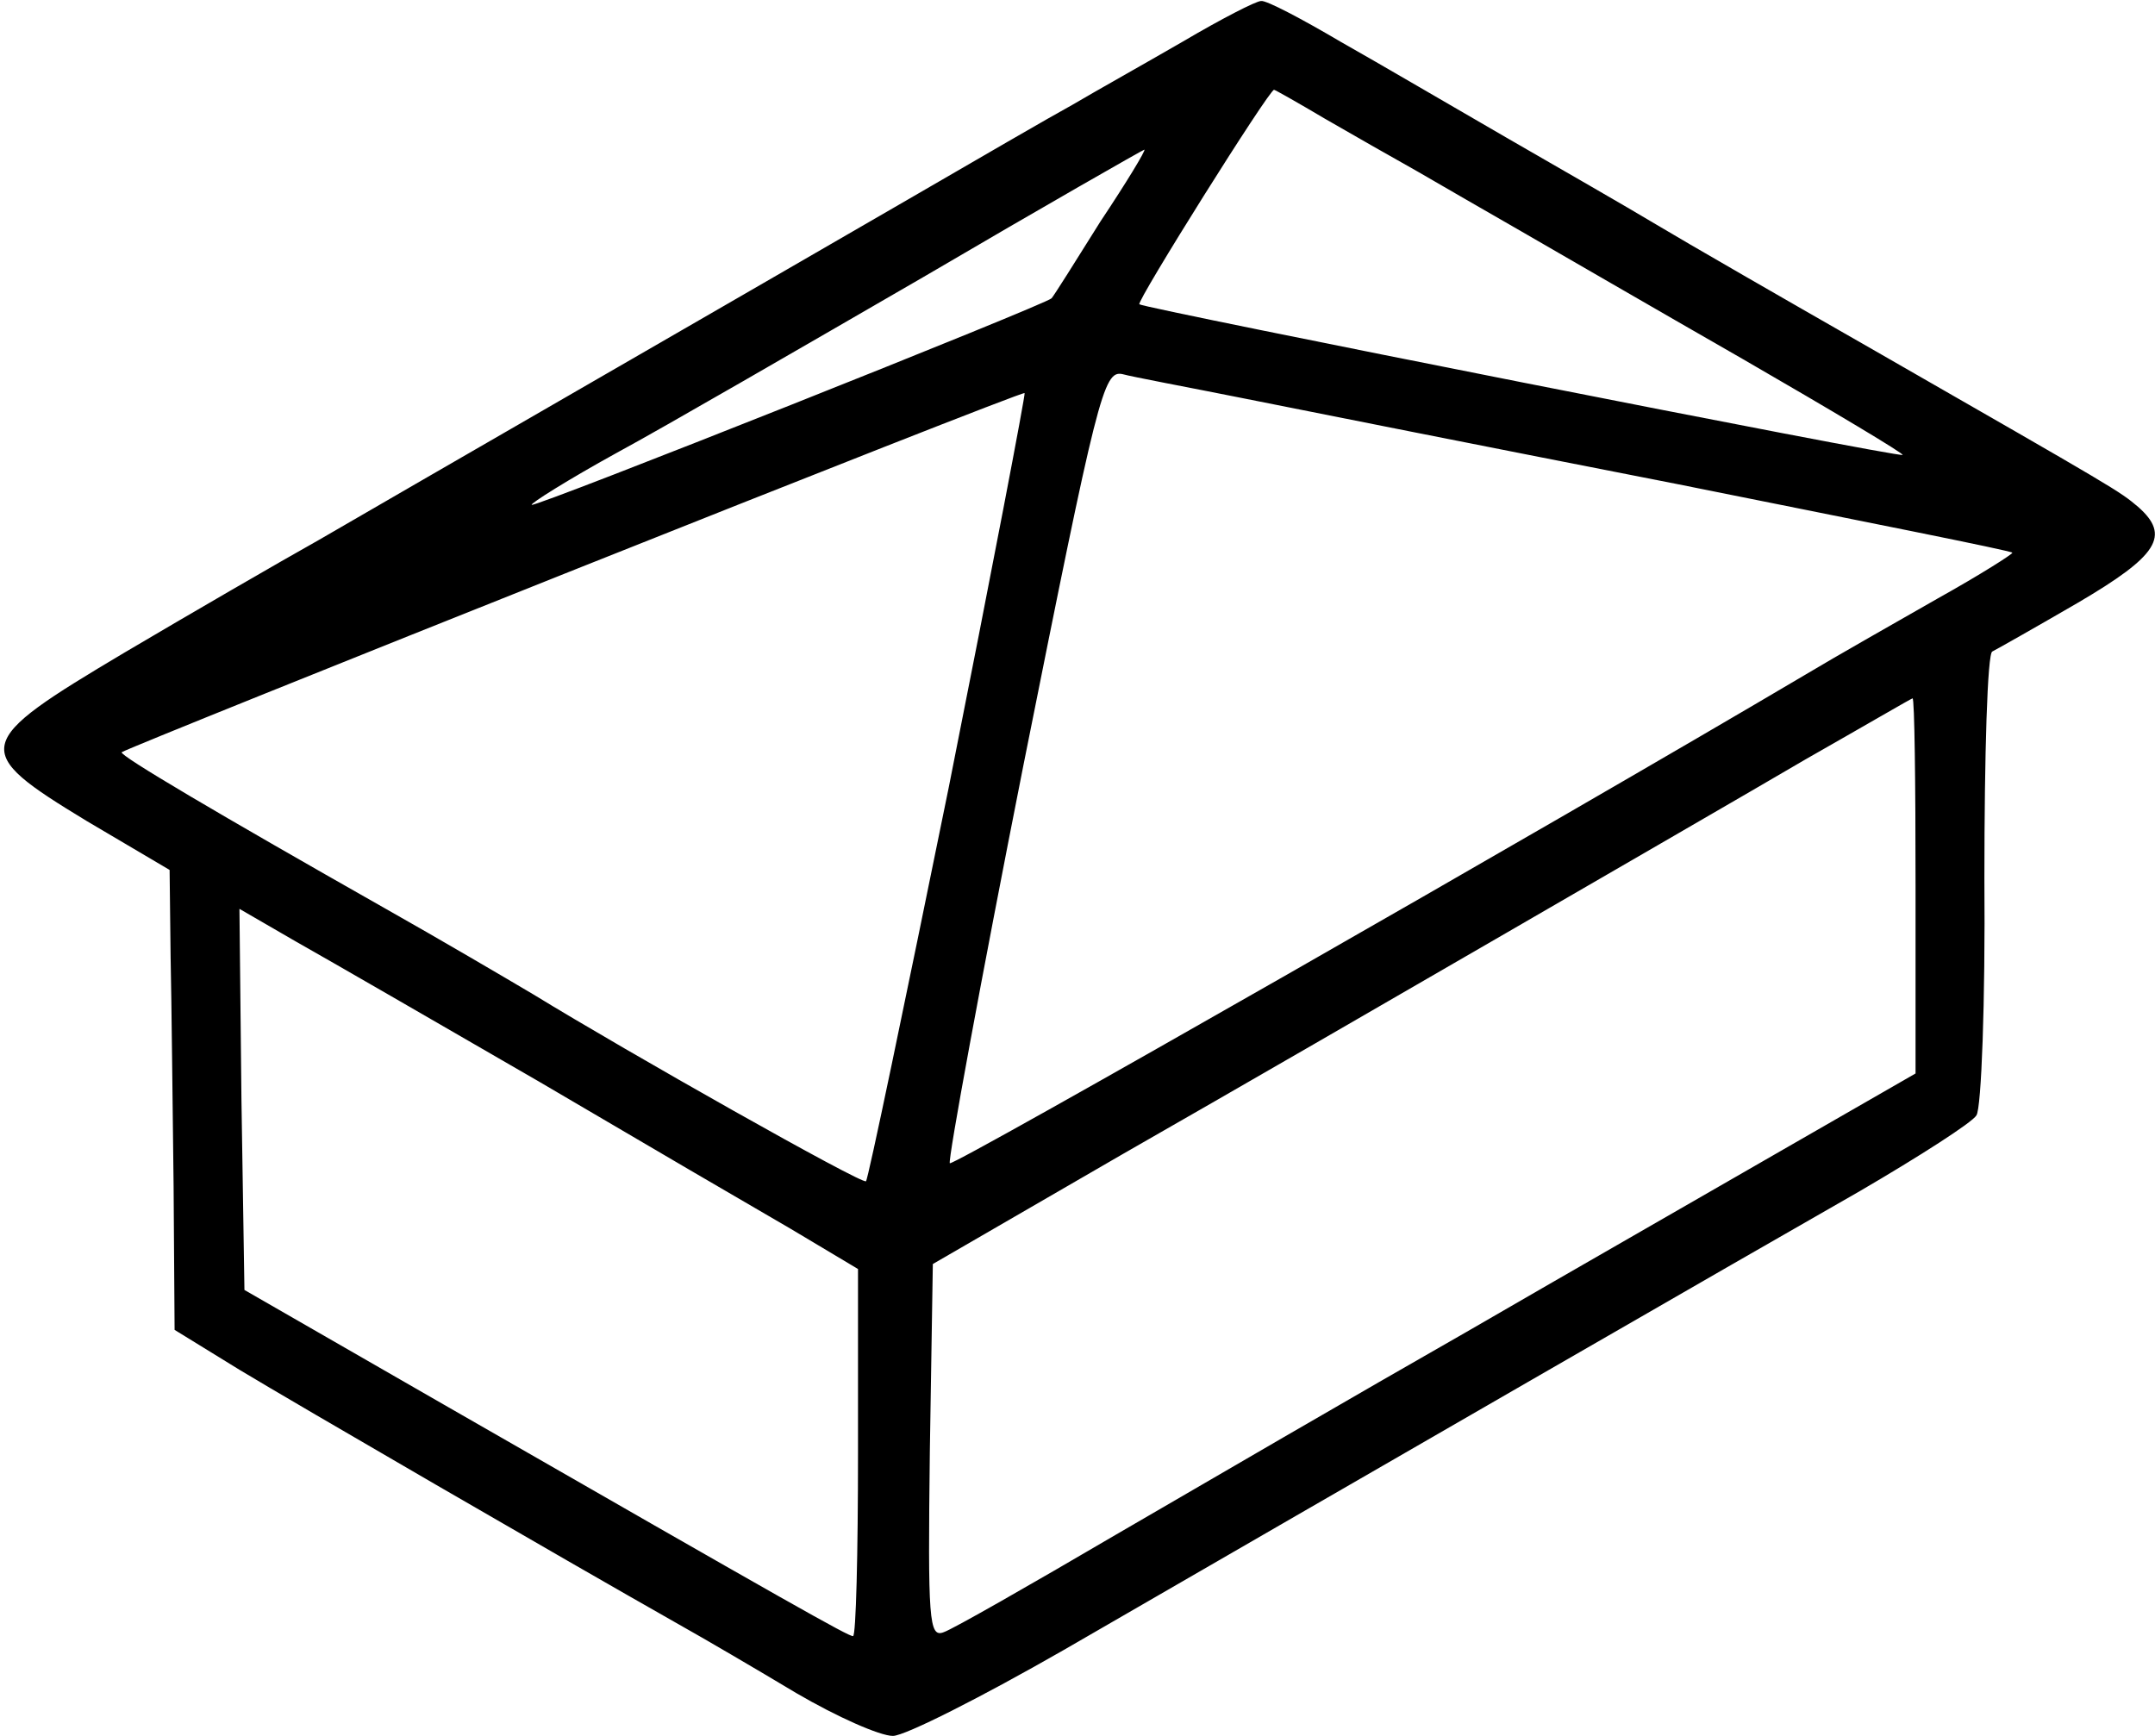 <svg version="1" xmlns="http://www.w3.org/2000/svg" width="288" height="232" viewBox="0 0 216 174"><path d="M118.5 4.2c-3.8 2.2-8.8 5-11 6.3-2.2 1.2-9.6 5.5-16.5 9.5-18.3 10.6-50.4 29.1-59 34.1-4.1 2.3-12.9 7.4-19.5 11.3C-2.8 74.5-3 75.2 8.7 82.3l8.3 4.9.1 8.7c.1 4.7.2 15.1.3 23l.1 14.4 6.5 4c5.8 3.5 32 18.7 44 25.5 2.5 1.4 7.8 4.5 11.8 6.9 4.1 2.4 8.4 4.3 9.7 4.3 1.2 0 8.9-3.9 17.1-8.6 29.4-17 69.1-39.9 79.8-46 6-3.5 11.3-6.9 11.7-7.6.5-.7.9-11.4.8-23.8 0-12.3.3-22.6.8-22.7.4-.2 4.3-2.4 8.6-4.9 8-4.7 9.3-6.7 6-9.6-1.9-1.6-1.9-1.6-26.3-15.6-9.1-5.2-19-10.9-22-12.7-3-1.8-9.8-5.7-15-8.7-5.2-3-12.7-7.4-16.6-9.6-3.9-2.3-7.5-4.2-8-4.1-.5 0-4 1.8-7.9 4.1zm14.3 7.7c2.6 1.5 6.8 3.9 9.3 5.3 2.4 1.4 7.1 4.1 10.4 6 3.3 1.9 13.3 7.7 22.2 12.8 9 5.2 16.2 9.5 16 9.6-.3.3-76.1-14.7-76.5-15.1-.3-.3 13-21.5 13.5-21.5.1 0 2.4 1.3 5.1 2.9zm-22.5 10.3c-2.5 4-4.7 7.5-4.9 7.7-.5.6-51.8 21-52.1 20.7-.2-.1 3.6-2.5 8.5-5.2 4.8-2.6 18.6-10.6 30.7-17.6 12.1-7.1 22.1-12.8 22.2-12.8.2 0-1.8 3.3-4.4 7.2zm14.2 17.7c5.5 1.1 25.1 5 43.5 8.6 18.4 3.7 33.6 6.7 33.7 6.9.1.1-3.2 2.2-7.5 4.6-4.2 2.4-10.2 5.8-13.2 7.6-25.7 15.2-85.4 49.3-85.8 49-.2-.3 3.1-18.3 7.4-40 7.4-37 8-39.5 9.9-39.1 1.1.3 6.5 1.3 12 2.4zm-29.4 39c-4.4 21.6-8.1 39.4-8.3 39.5-.3.4-24-13-33.3-18.7-2.7-1.6-9.5-5.6-15-8.7-16.4-9.3-26.6-15.3-26.3-15.6.6-.5 90.3-36.3 90.5-36 .1.1-3.3 17.9-7.6 39.5zm96.9 9.9v18.8l-12.7 7.3c-7.1 4.1-21.6 12.4-32.3 18.6-10.7 6.1-26.5 15.3-35.1 20.3-8.7 5.1-16.4 9.5-17.3 9.8-1.5.6-1.6-1.2-1.4-18.1l.3-18.8 19-11c10.5-6 27.8-16 38.5-22.2 10.7-6.2 24.2-14 30-17.4 5.8-3.3 10.6-6.1 10.7-6.1.2 0 .3 8.5.3 18.8zM54 108.4c10.2 6 21.5 12.6 25.3 14.8l6.7 4v18.4c0 10.1-.2 18.4-.5 18.4-.5 0-6-3.1-41-23.2l-20-11.5-.3-19.1-.2-19.1 5.7 3.3c3.2 1.8 14.1 8.1 24.3 14z" fill="currentColor"/></svg>